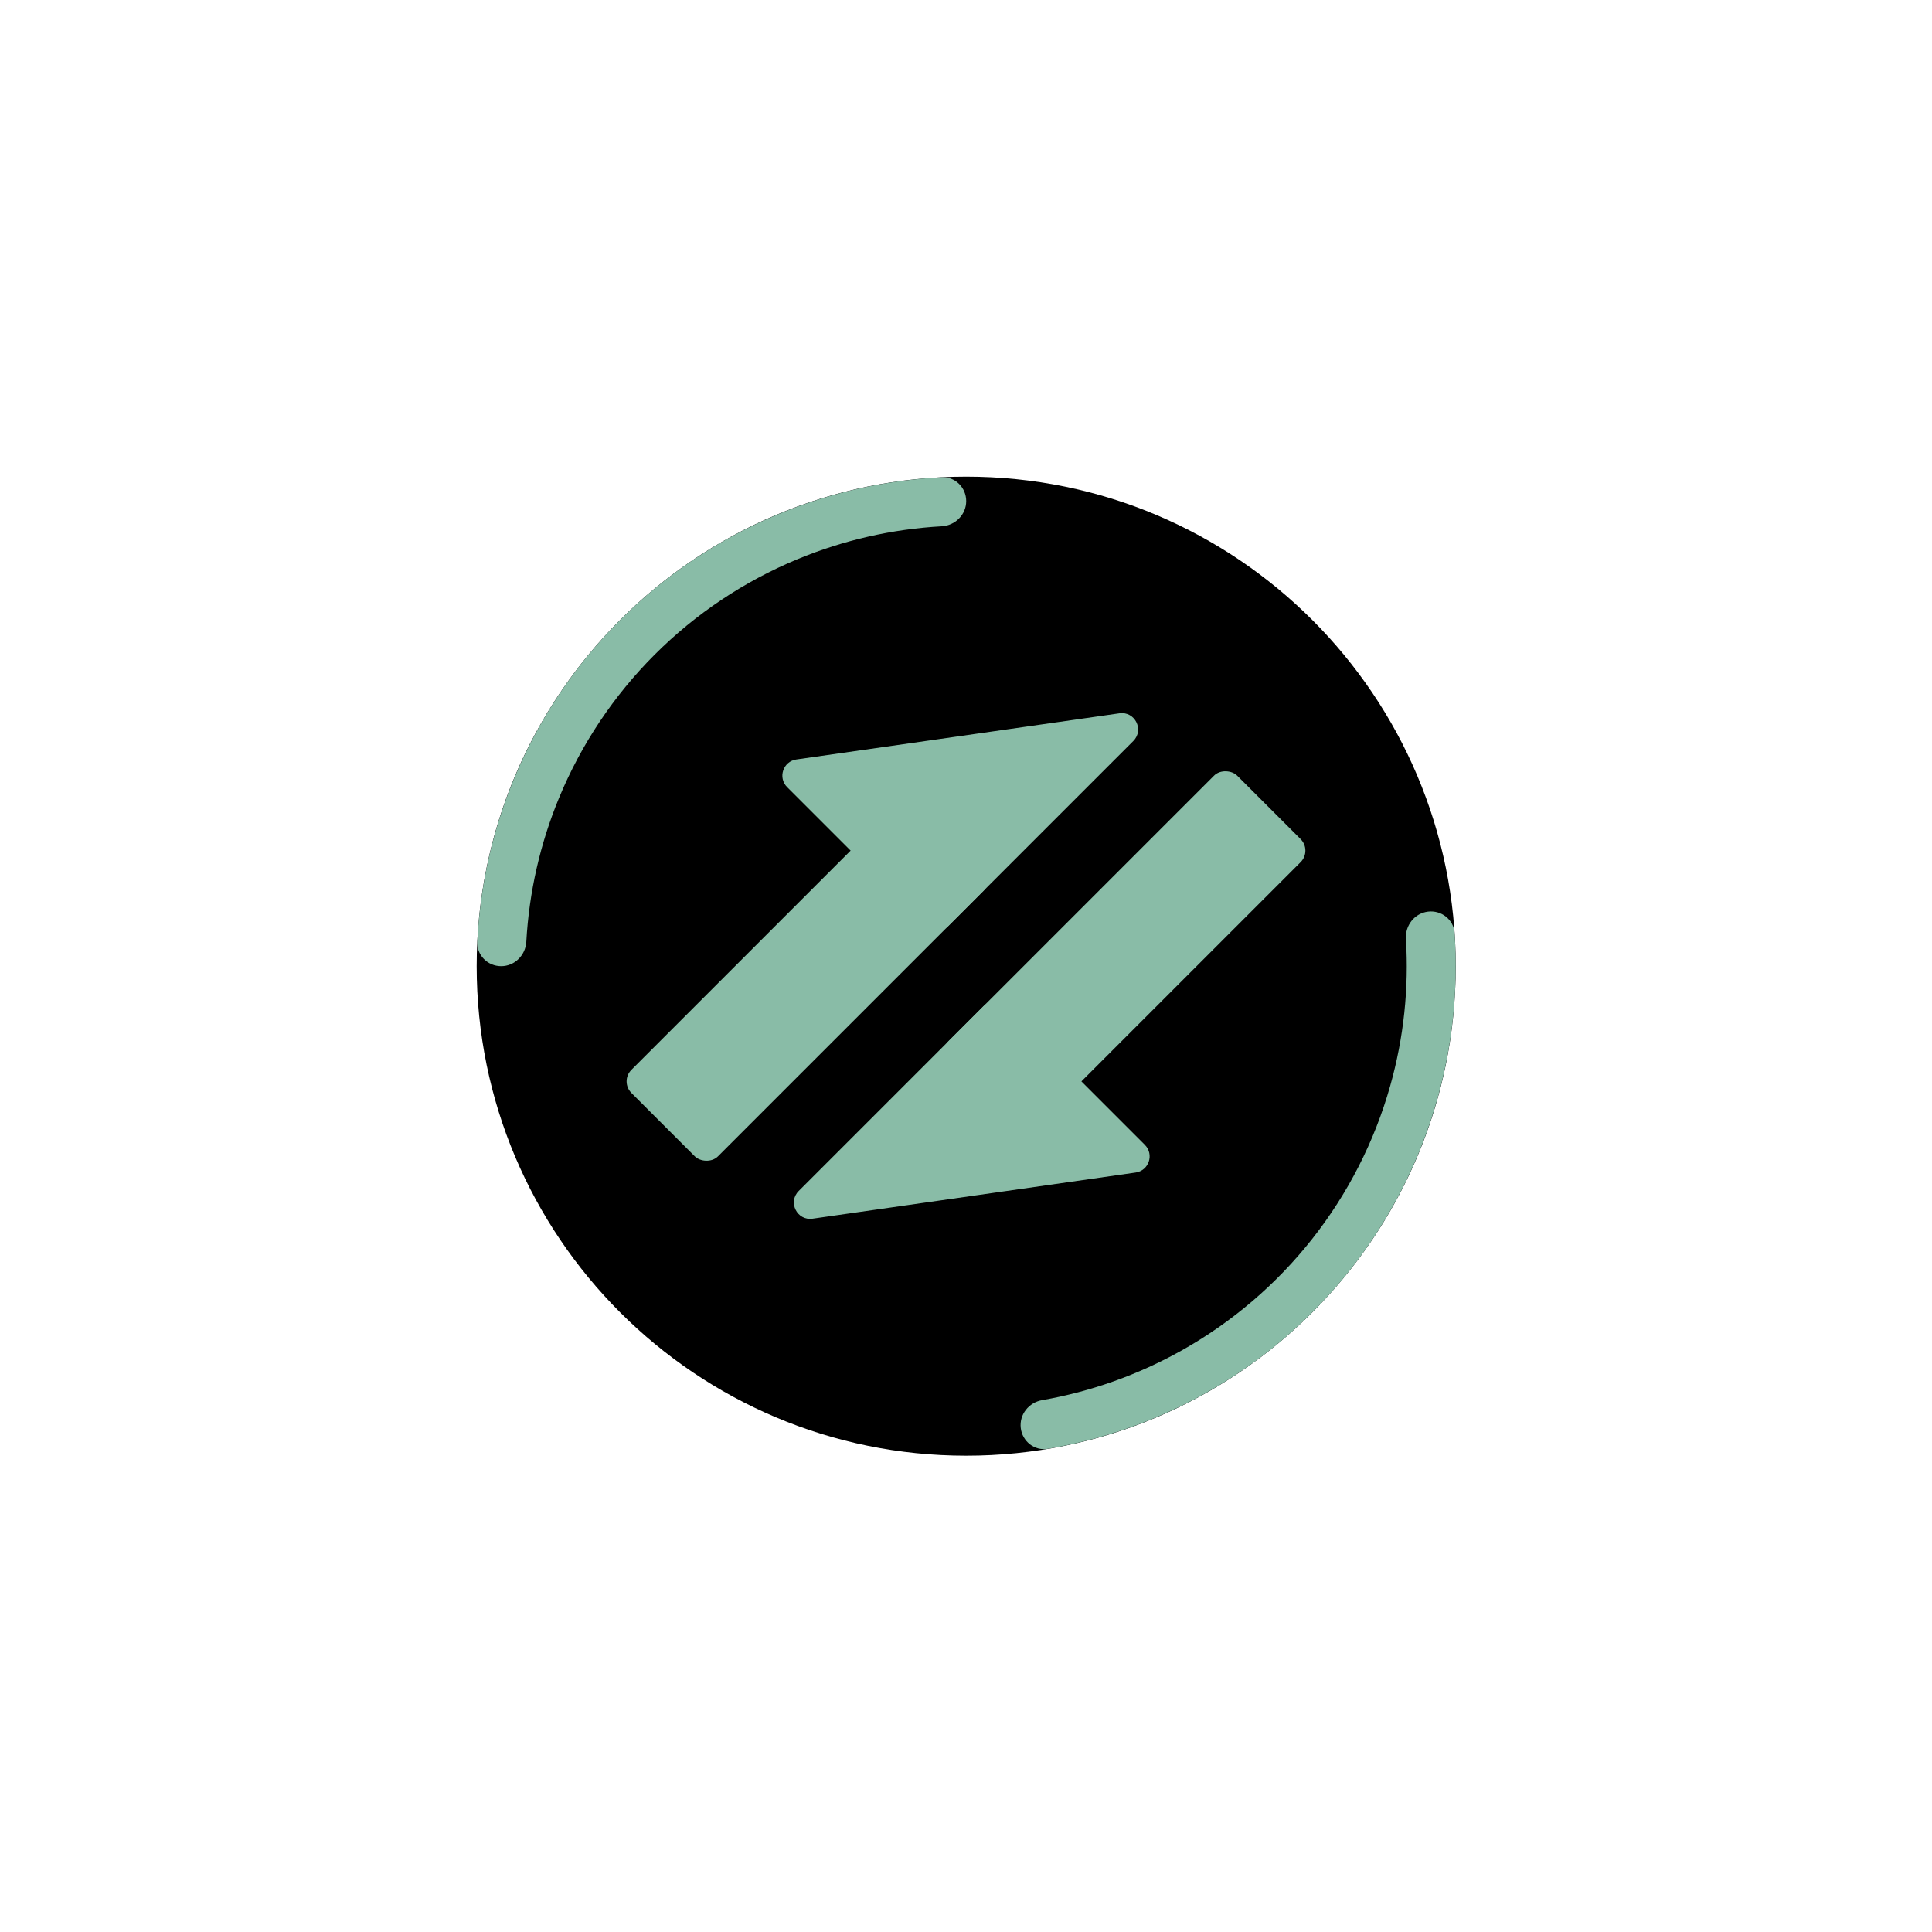 <svg width="2368" height="2368" viewBox="0 0 2368 2368" fill="none" xmlns="http://www.w3.org/2000/svg">
<path d="M1784.25 1184.21C1784.25 1515.58 1515.62 1784.21 1184.25 1784.21C852.879 1784.21 584.25 1515.58 584.25 1184.21C584.25 852.842 852.879 584.212 1184.25 584.212C1515.62 584.212 1784.25 852.842 1784.25 1184.21Z" fill="black"/>
<path d="M1750.32 1117.35C1766.77 1115.41 1781.76 1127.17 1782.88 1143.7C1787.51 1212.18 1780.37 1281.02 1761.68 1347.22C1740.28 1423.05 1704.14 1493.92 1655.35 1555.78C1606.55 1617.65 1546.05 1669.3 1477.29 1707.78C1417.27 1741.37 1351.99 1764.36 1284.32 1775.81C1267.98 1778.57 1253.05 1766.73 1251.11 1750.28C1249.16 1733.82 1260.95 1718.99 1277.27 1716.14C1337.12 1705.67 1394.85 1685.17 1447.99 1655.42C1509.87 1620.79 1564.32 1574.31 1608.24 1518.63C1652.16 1462.95 1684.67 1399.16 1703.94 1330.92C1720.49 1272.31 1726.98 1211.39 1723.21 1150.75C1722.19 1134.21 1733.86 1119.3 1750.32 1117.35Z" fill="#89BCA7"/>
<path d="M614.25 1184.21C597.681 1184.21 584.172 1170.77 585 1154.22C588.43 1085.68 603.601 1018.15 629.922 954.602C660.075 881.806 704.271 815.663 759.986 759.948C815.701 704.233 881.845 660.037 954.64 629.884C1018.19 603.563 1085.72 588.392 1154.26 584.962C1170.81 584.134 1184.25 597.644 1184.25 614.212C1184.25 630.781 1170.81 644.125 1154.27 645.045C1093.6 648.419 1033.87 662.011 977.601 685.317C912.086 712.454 852.556 752.231 802.413 802.374C752.269 852.518 712.493 912.047 685.355 977.563C662.049 1033.83 648.457 1093.56 645.083 1154.23C644.163 1170.77 630.819 1184.21 614.25 1184.21Z" fill="#89BCA7"/>
<rect x="1608.27" y="1042.58" width="500.001" height="150" rx="20" transform="rotate(135 1608.27 1042.58)" fill="#89BCA7"/>
<path d="M1205.22 1233.5L978.941 1459.77C965.35 1473.36 976.885 1496.43 995.912 1493.71L1391.89 1437.15C1408.21 1434.82 1414.86 1414.86 1403.21 1403.2L1233.5 1233.5C1225.69 1225.69 1213.03 1225.69 1205.22 1233.5Z" fill="#89BCA7"/>
<rect x="759.738" y="1325.42" width="500.001" height="150" rx="20" transform="rotate(-45 759.738 1325.42)" fill="#89BCA7"/>
<path d="M1162.79 1134.5L1389.06 908.229C1402.66 894.638 1391.12 871.57 1372.09 874.288L976.114 930.857C959.798 933.187 953.146 953.144 964.8 964.798L1134.51 1134.5C1142.32 1142.31 1154.98 1142.31 1162.79 1134.5Z" fill="#89BCA7"/>
</svg>

